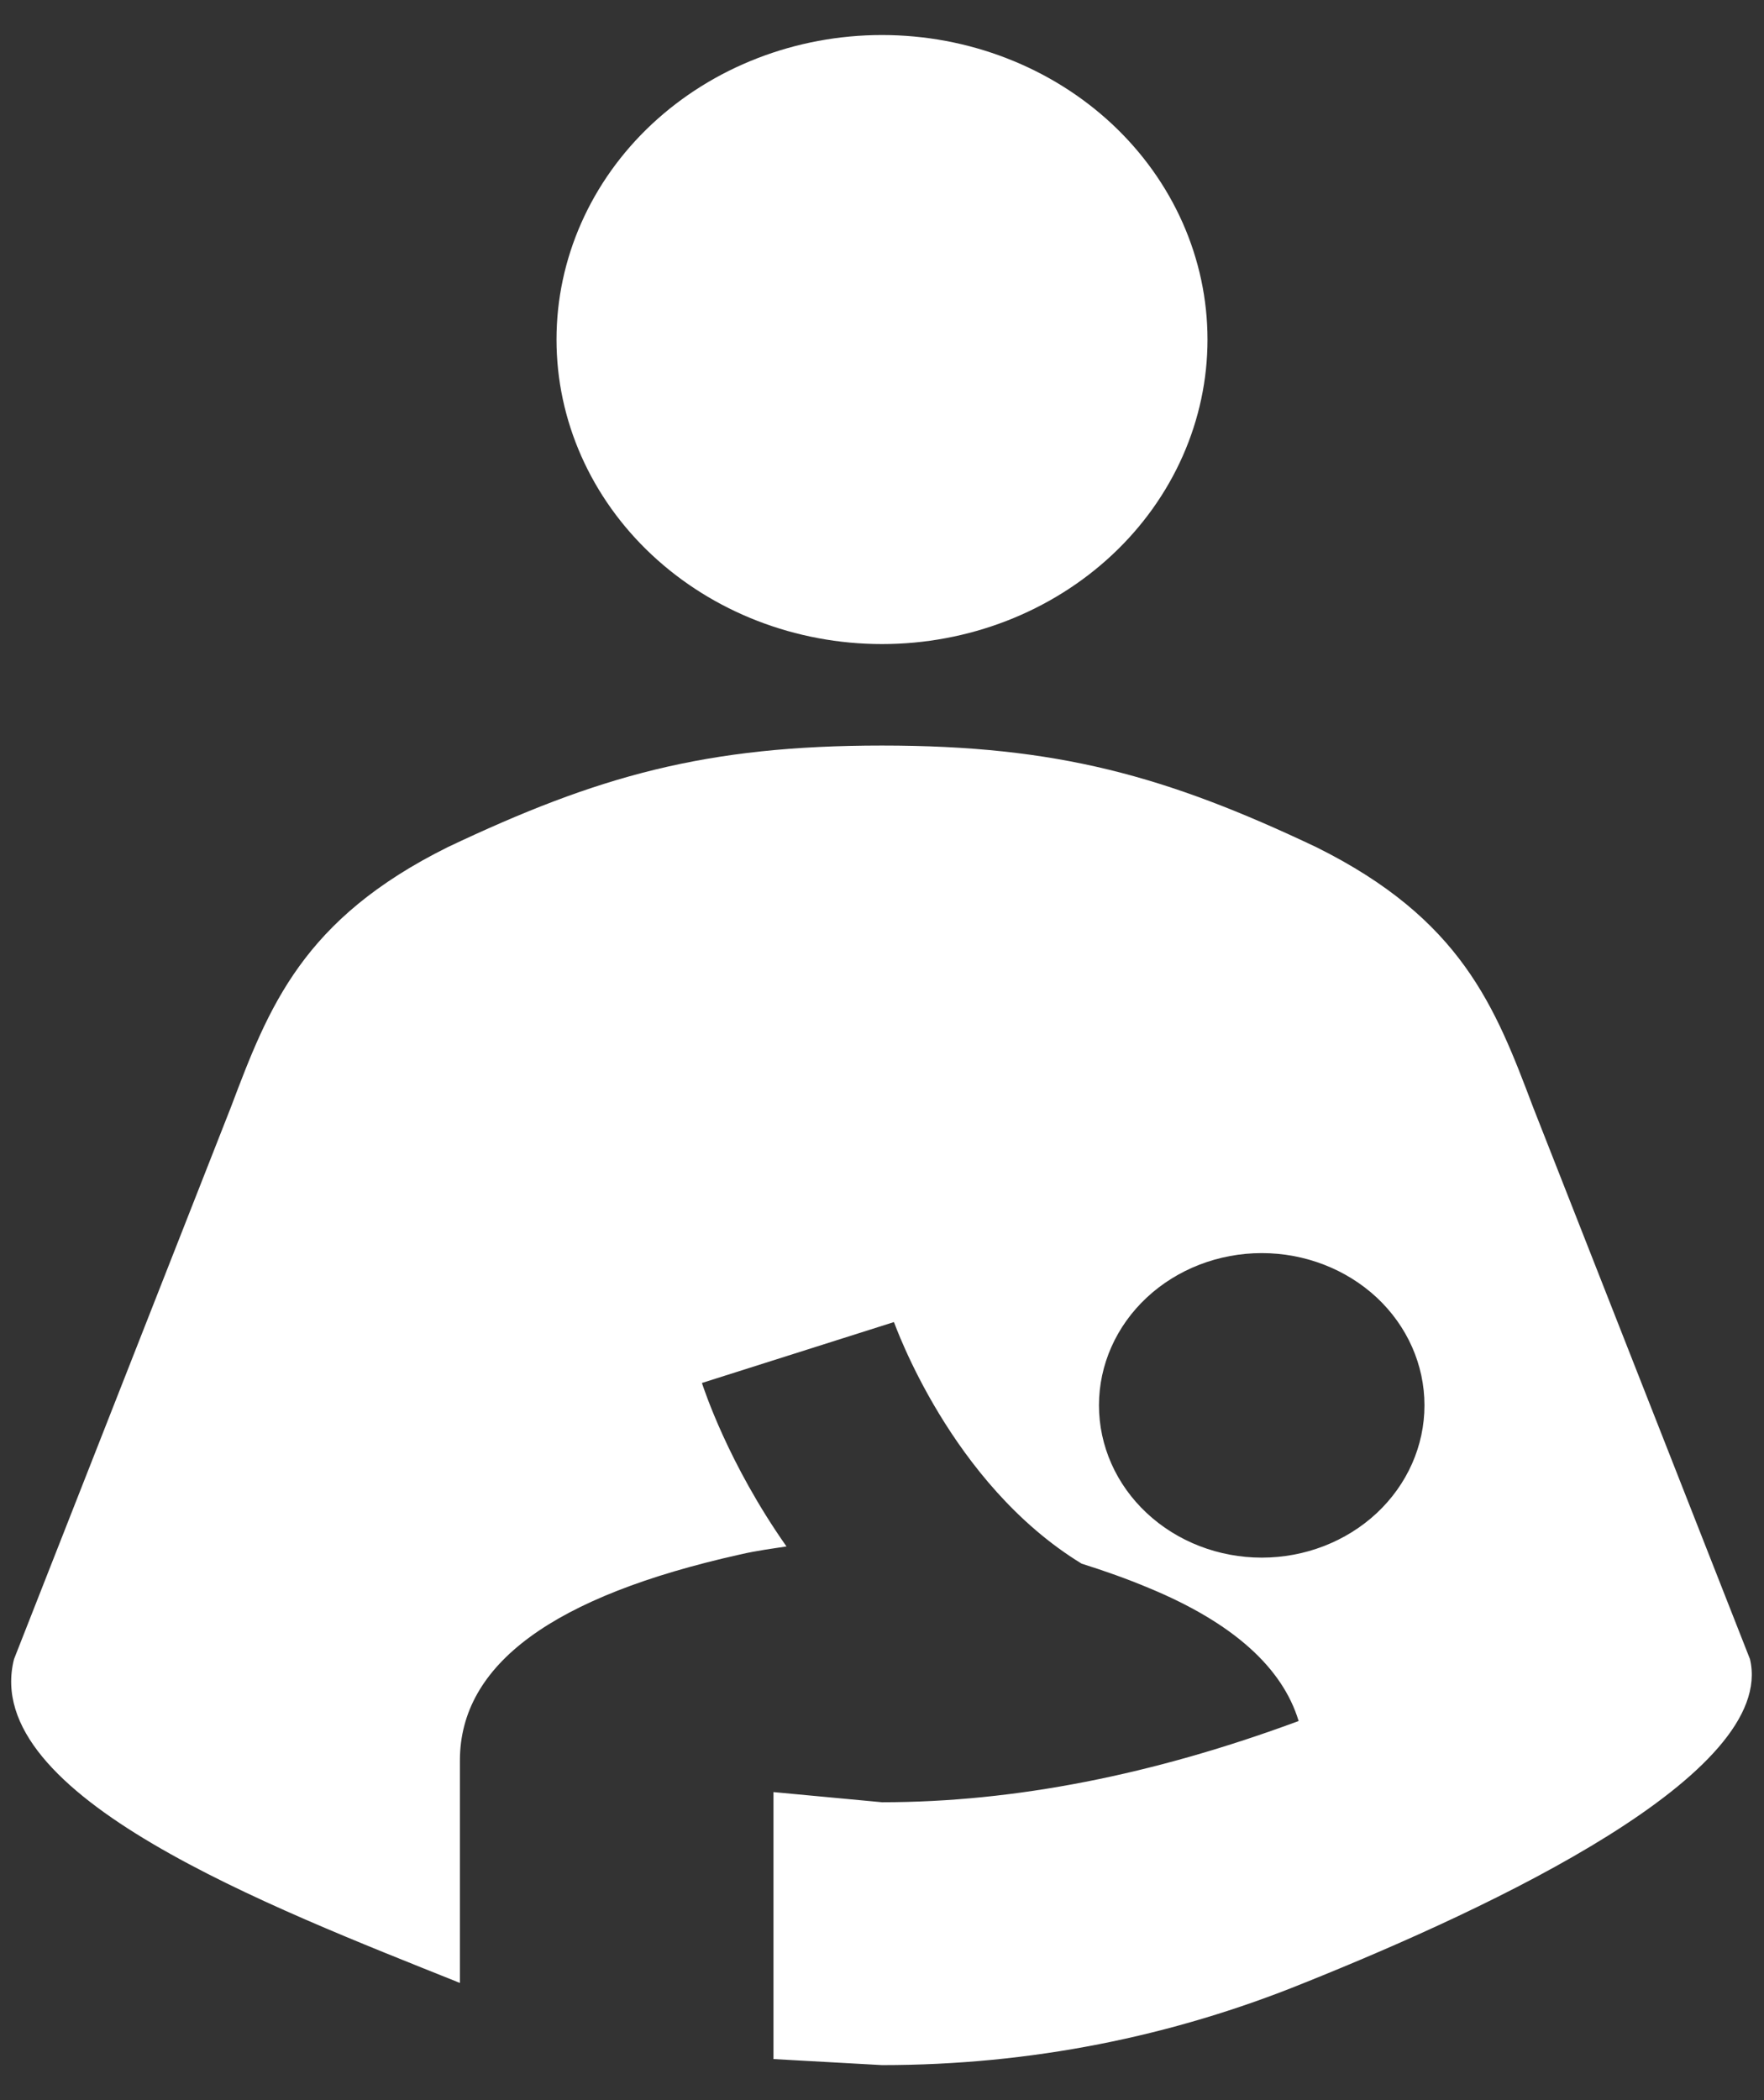 <svg width="21" height="25" viewBox="0 0 21 25" fill="none" xmlns="http://www.w3.org/2000/svg">
<rect x="0" y="0" width="21" height="25" fill="#333333" stroke="none"/>
<path d="M10.5 0.417C11.528 0.417 12.513 0.799 13.24 1.478C13.967 2.158 14.375 3.08 14.375 4.042C14.375 5.003 13.967 5.925 13.24 6.605C12.513 7.285 11.528 7.667 10.5 7.667C9.472 7.667 8.487 7.285 7.76 6.605C7.033 5.925 6.625 5.003 6.625 4.042C6.625 3.08 7.033 2.158 7.76 1.478C8.487 0.799 9.472 0.417 10.5 0.417ZM20.833 19.75L18.25 13.177C17.798 11.98 17.398 10.941 15.667 10.083C13.884 9.238 12.592 8.875 10.5 8.875C8.395 8.875 7.116 9.238 5.333 10.083C3.603 10.941 3.202 11.98 2.75 13.177L0.167 19.75C-0.247 21.381 3.215 22.698 5.475 23.605V20.958C5.475 19.81 6.586 19.001 8.808 18.505C9.015 18.457 9.208 18.433 9.363 18.409C8.666 17.418 8.382 16.536 8.356 16.463L10.642 15.738C10.655 15.762 11.314 17.66 12.877 18.614C13.148 18.699 13.419 18.795 13.678 18.904C14.672 19.315 15.266 19.847 15.46 20.487C13.729 21.128 12.076 21.454 10.5 21.454L9.208 21.333V24.511L10.5 24.583C12.27 24.583 13.949 24.245 15.525 23.605C17.785 22.698 21.156 21.115 20.833 19.75ZM15.021 18.542C14.507 18.542 14.014 18.351 13.651 18.011C13.287 17.671 13.083 17.21 13.083 16.729C13.083 16.248 13.287 15.787 13.651 15.447C14.014 15.108 14.507 14.917 15.021 14.917C15.535 14.917 16.027 15.108 16.391 15.447C16.754 15.787 16.958 16.248 16.958 16.729C16.958 17.21 16.754 17.671 16.391 18.011C16.027 18.351 15.535 18.542 15.021 18.542Z" fill="white"/>
</svg>
